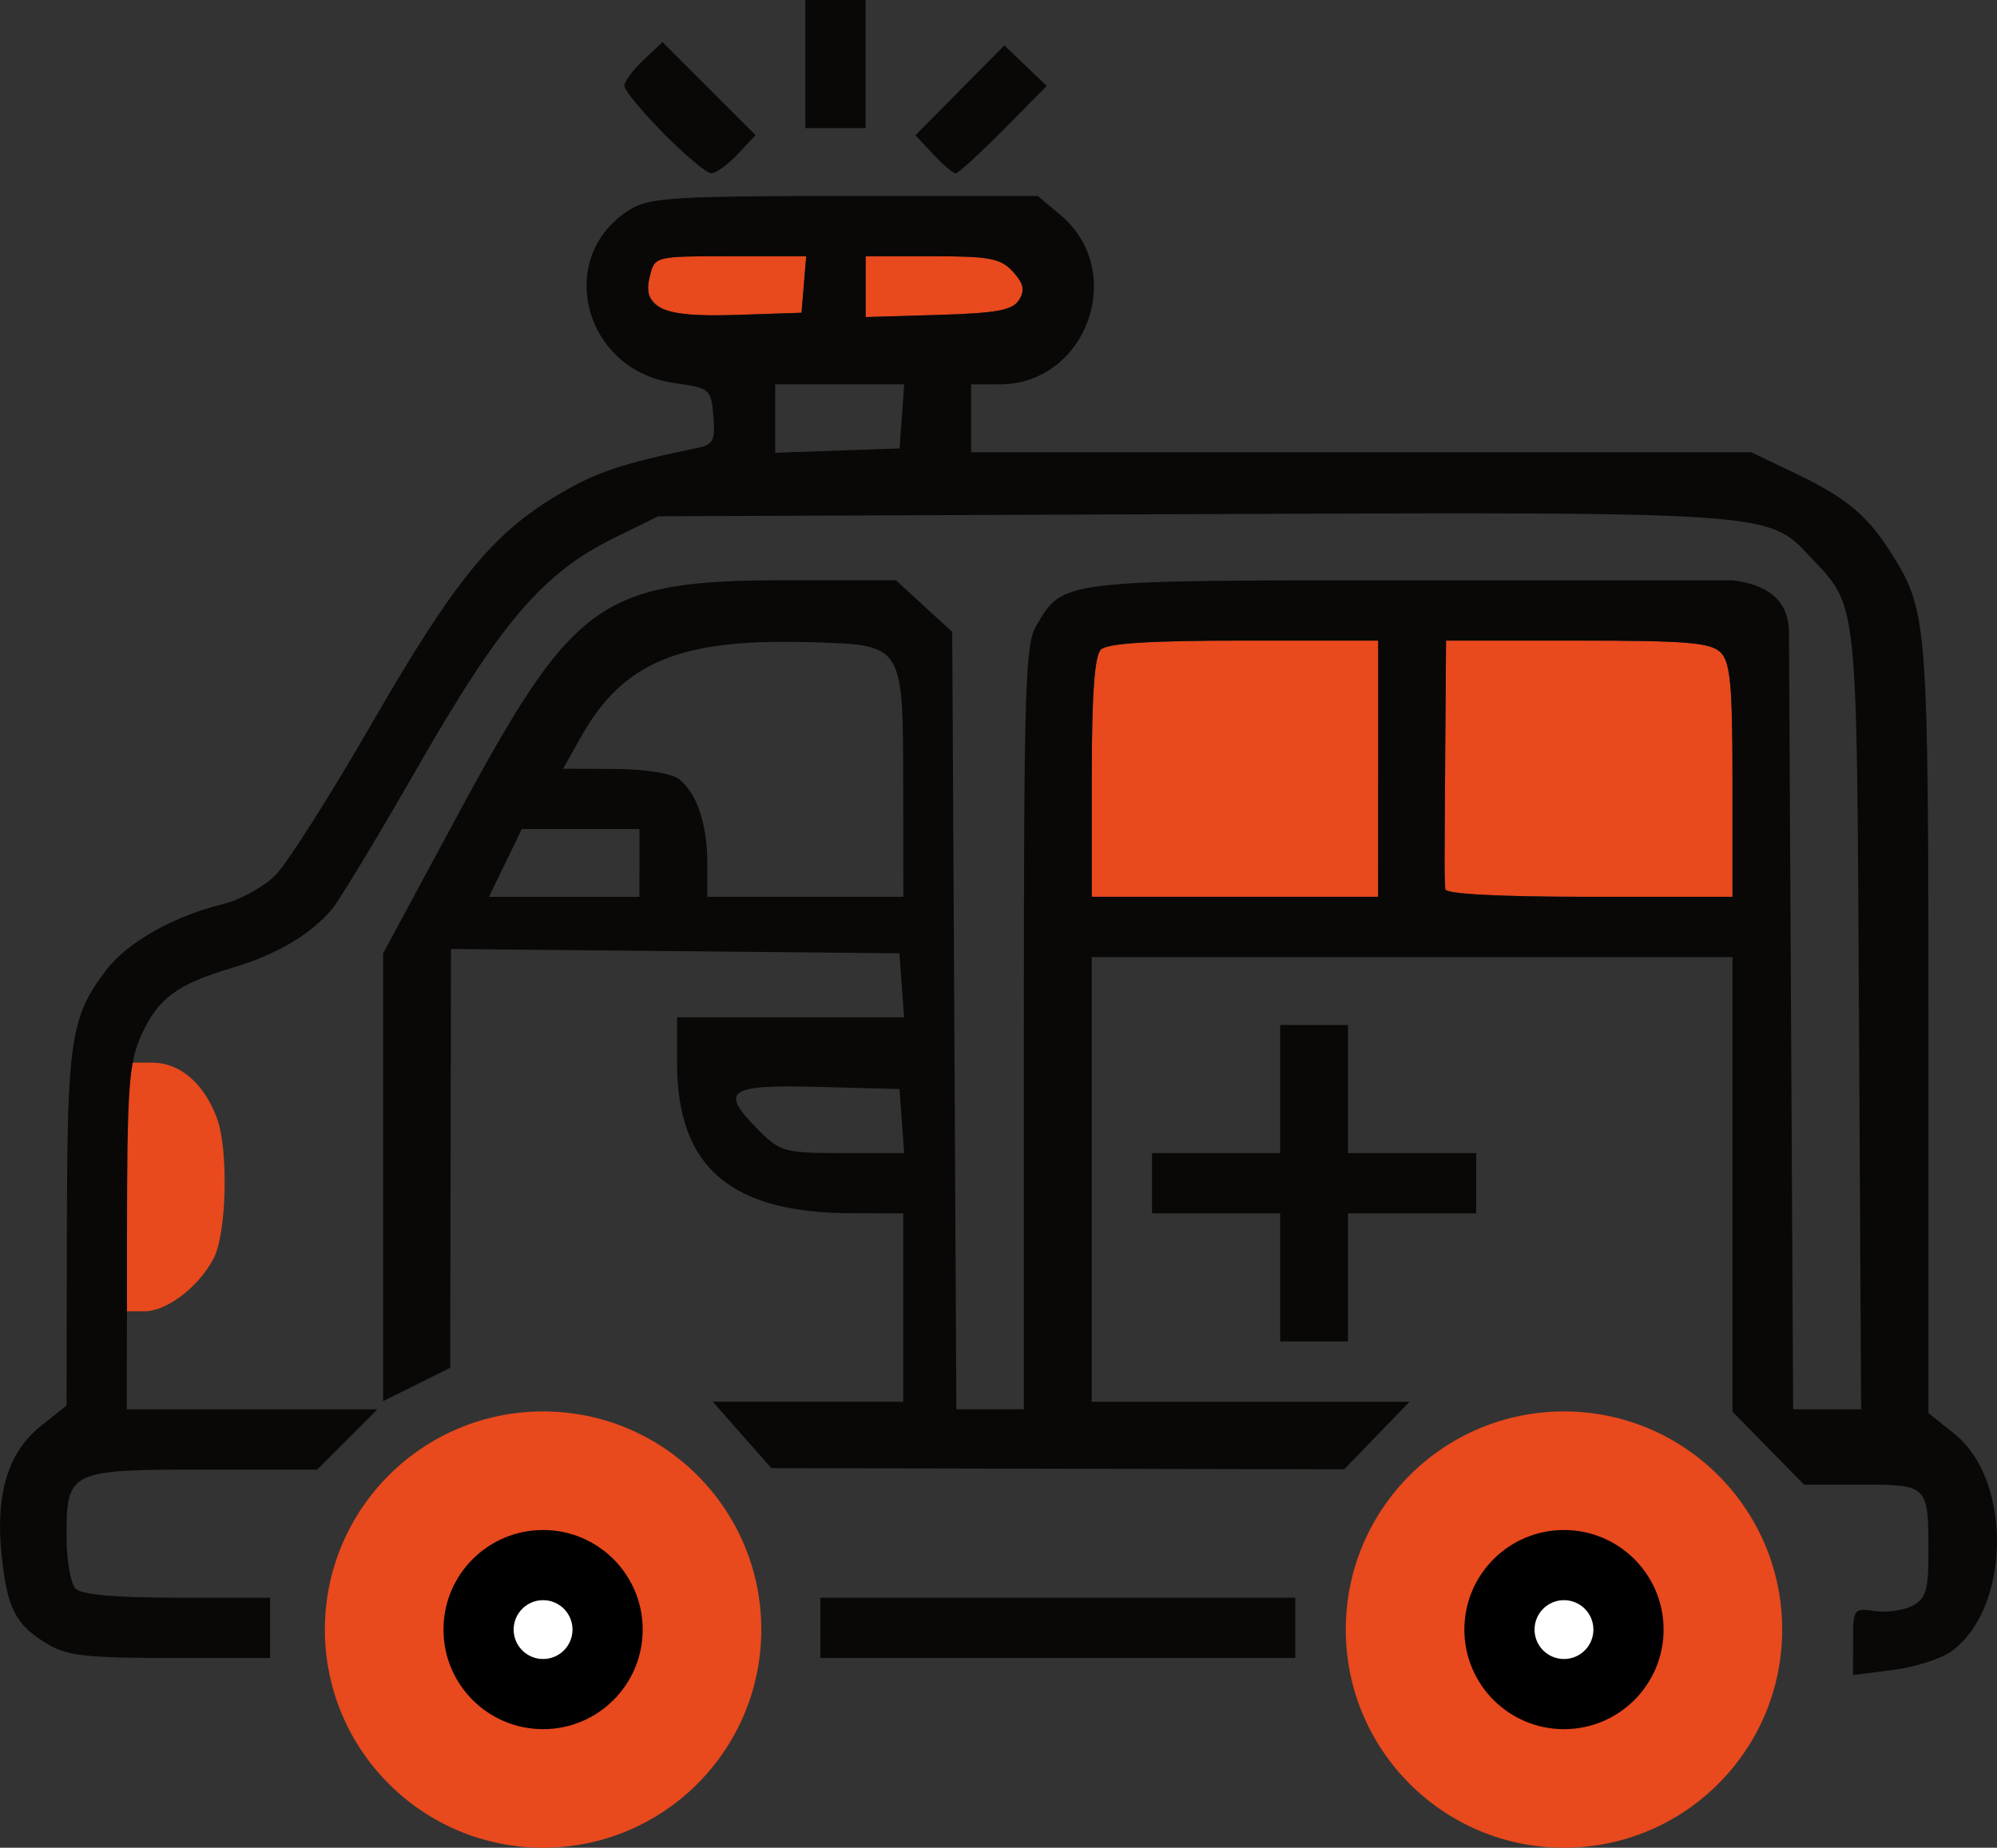 <?xml version="1.0" encoding="UTF-8" standalone="no"?>
<!-- Created with Inkscape (http://www.inkscape.org/) -->

<svg
   width="70.094mm"
   height="64.87mm"
   viewBox="0 0 70.094 64.87"
   version="1.1"
   id="svg5"
   xml:space="preserve"
   xmlns="http://www.w3.org/2000/svg"
   xmlns:svg="http://www.w3.org/2000/svg"><rect x="0" y="0" width="70.094" height="64.87" fill="#333333" stroke="none"/><defs
     id="defs2" /><g
     id="layer1"
     transform="translate(-137.913,-294.833)"><g
       id="g3876"><circle
         style="fill:#e8491d;fill-opacity:1;stroke:none;stroke-width:0.381;stop-color:#000000"
         id="circle3848"
         cx="156.975"
         cy="352.044"
         r="7.659" /><circle
         style="fill:#000000;fill-opacity:1;stroke:none;stroke-width:0.5;stop-color:#000000"
         id="path3852"
         cx="156.975"
         cy="352.044"
         r="3.496" /><g
         id="g2666"
         transform="translate(106.153)"><path
           style="fill:#e8491d;fill-opacity:1;stroke-width:0.265"
           d="m 36.213,336.505 v -4.366 h 0.88 c 0.976,0 1.814,0.712 2.277,1.935 0.415,1.094 0.349,4.047 -0.109,4.933 -0.515,0.997 -1.641,1.862 -2.422,1.862 h -0.626 z m 33.867,-14.367 c 0,-2.899 0.097,-4.278 0.318,-4.498 0.223,-0.223 1.717,-0.318 5.027,-0.318 h 4.71 v 4.498 4.498 h -5.027 -5.027 z m 12.409,3.916 c -0.015,-0.146 -0.026,-0.562 -0.026,-0.926 0,-0.364 0.012,-2.269 0.026,-4.233 l 0.026,-3.572 h 4.611 c 3.839,0 4.681,0.07 5.027,0.416 0.342,0.342 0.416,1.14 0.416,4.498 v 4.082 h -5.027 c -3.157,0 -5.037,-0.098 -5.054,-0.265 z M 54.89,305.599 c -0.371,-0.271 -0.454,-0.546 -0.323,-1.068 0.176,-0.702 0.178,-0.703 2.833,-0.703 h 2.657 l -0.082,0.992 -0.082,0.992 -2.252,0.075 c -1.598,0.054 -2.397,-0.03 -2.751,-0.29 z m 7.252,-0.702 v -1.068 h 2.34 c 2.026,0 2.406,0.073 2.833,0.545 0.377,0.417 0.427,0.65 0.211,0.992 -0.227,0.36 -0.779,0.462 -2.833,0.523 l -2.552,0.076 z"
           id="path2670" /><path
           style="fill:#090807;stroke-width:0.265"
           d="m 96.802,352.46 c 0,-1.149 0.019,-1.176 0.763,-1.067 0.42,0.062 1.015,-0.023 1.323,-0.187 0.472,-0.253 0.56,-0.542 0.56,-1.856 0,-2.381 -0.012,-2.394 -2.343,-2.394 l -2.022,-2.6e-4 -1.257,-1.281 -1.257,-1.281 v -7.979 -7.979 H 81.324 70.079 v 7.805 7.805 h 5.577 5.577 l -1.146,1.186 -1.146,1.186 -10.054,-0.021 -10.054,-0.021 -1.027,-1.166 -1.027,-1.166 h 3.342 3.342 v -3.307 -3.307 l -1.786,-0.002 c -4.277,-0.004 -6.152,-1.613 -6.152,-5.282 v -1.596 h 3.984 3.984 l -0.081,-1.124 -0.081,-1.124 -7.871,-0.076 -7.871,-0.076 -0.013,7.352 -0.013,7.352 -1.178,0.585 -1.178,0.585 5.29e-4,-7.861 5.3e-4,-7.861 2.64,-4.895 c 4.065,-7.537 5.003,-8.202 11.566,-8.202 h 3.793 l 0.988,0.906 0.988,0.906 0.073,13.647 0.073,13.647 h 1.184 1.184 v -13.387 c 0,-11.917 0.048,-13.467 0.433,-14.119 0.954,-1.616 0.808,-1.598 13.172,-1.598 h 11.274 c 1.065,0.132 1.96,0.581 1.977,1.811 l 0.073,13.647 0.073,13.647 h 1.193 1.193 l -0.075,-13.692 c -0.083,-15.051 -0.016,-14.426 -1.736,-16.265 -1.458,-1.559 -1.366,-1.553 -21.783,-1.471 l -18.625,0.075 -1.537,0.754 c -2.493,1.223 -3.98,2.952 -6.864,7.979 -1.419,2.473 -2.788,4.745 -3.043,5.049 -0.752,0.897 -1.954,1.609 -3.485,2.063 -1.958,0.581 -2.625,1.072 -3.212,2.366 -0.444,0.978 -0.502,1.789 -0.507,7.123 l -0.006,6.019 h 4.397 4.397 l -1.058,1.058 -1.058,1.058 h -3.981 c -4.723,0 -4.813,0.043 -4.813,2.347 0,0.834 0.143,1.659 0.318,1.833 0.213,0.213 1.393,0.318 3.572,0.318 h 3.254 v 1.058 1.058 l -3.506,-0.001 c -3.005,-8e-4 -3.626,-0.074 -4.349,-0.515 -1.088,-0.663 -1.376,-1.234 -1.57,-3.11 -0.22,-2.122 0.227,-3.599 1.364,-4.506 l 0.917,-0.732 0.012,-6.218 c 0.012,-6.655 0.131,-7.431 1.388,-9.079 0.735,-0.964 2.361,-1.883 4.076,-2.303 0.611,-0.15 1.444,-0.606 1.852,-1.014 0.408,-0.408 1.932,-2.807 3.387,-5.331 2.9,-5.029 4.24,-6.673 6.56,-8.043 1.341,-0.792 2.214,-1.084 4.899,-1.638 0.525,-0.108 0.599,-0.264 0.529,-1.107 -0.08,-0.959 -0.111,-0.986 -1.384,-1.166 -3.223,-0.458 -4.207,-4.513 -1.485,-6.121 0.652,-0.385 1.656,-0.444 7.504,-0.444 h 6.752 l 0.806,0.678 c 2.343,1.971 0.908,5.936 -2.147,5.936 H 65.846 v 1.191 1.191 l 13.692,2.1e-4 13.692,2.1e-4 1.587,0.762 c 1.791,0.86 2.526,1.486 3.396,2.893 1.198,1.939 1.234,2.431 1.234,16.616 l 8e-6,13.463 0.914,0.729 c 2.044,1.631 1.973,6.149 -0.12,7.642 -0.364,0.26 -1.287,0.551 -2.051,0.648 l -1.389,0.176 z m -33.388,-18.27 -0.081,-1.124 -2.844,-0.075 c -3.219,-0.085 -3.498,0.124 -2.071,1.551 0.728,0.728 0.9,0.773 2.926,0.773 h 2.152 z m -9.209,-9.062 v -1.191 h -2.064 -2.064 l -0.578,1.191 -0.578,1.191 H 51.562 54.204 Z m 9.257,-2.58 c -0.005,-5.152 0.045,-5.072 -3.286,-5.169 -4.566,-0.133 -6.55,0.693 -8.038,3.349 l -0.612,1.093 1.803,0.008 c 1.058,0.005 1.99,0.15 2.255,0.352 0.63,0.478 1.003,1.581 1.003,2.964 v 1.173 h 3.44 3.44 l -0.004,-3.77 z m 16.673,-0.728 v -4.498 h -4.71 c -3.31,0 -4.804,0.094 -5.027,0.318 -0.22,0.22 -0.318,1.599 -0.318,4.498 v 4.18 h 5.027 5.027 z m 12.435,0.416 c 0,-3.358 -0.074,-4.156 -0.416,-4.498 -0.346,-0.346 -1.188,-0.416 -5.027,-0.416 H 82.515 l -0.026,3.572 c -0.015,1.965 -0.026,3.87 -0.026,4.233 0,0.364 0.012,0.781 0.026,0.926 0.017,0.166 1.896,0.265 5.054,0.265 h 5.027 z m -29.155,-12.785 0.081,-1.124 h -2.264 -2.264 v 1.201 1.201 l 2.183,-0.077 2.183,-0.077 z m -3.439,-4.63 0.082,-0.992 h -2.657 c -2.655,0 -2.657,5.3e-4 -2.833,0.703 -0.284,1.132 0.427,1.446 3.074,1.357 l 2.252,-0.075 z m 7.552,0.545 c 0.216,-0.343 0.166,-0.575 -0.211,-0.992 -0.427,-0.472 -0.807,-0.545 -2.833,-0.545 h -2.34 v 1.068 1.068 l 2.552,-0.076 c 2.054,-0.061 2.607,-0.163 2.833,-0.523 z m -6.972,46.617 v -1.058 h 8.334 8.334 v 1.058 1.058 H 68.889 60.554 Z M 76.694,339.68 v -2.249 H 74.445 72.196 v -1.058 -1.058 h 2.249 2.249 v -2.249 -2.249 h 1.191 1.191 v 2.249 2.249 h 2.249 2.249 v 1.058 1.058 h -2.249 -2.249 v 2.249 2.249 H 77.885 76.694 Z M 55.055,299.521 c -0.759,-0.769 -1.38,-1.522 -1.38,-1.674 0,-0.152 0.302,-0.56 0.67,-0.906 l 0.67,-0.63 1.633,1.633 1.633,1.633 -0.63,0.67 c -0.346,0.369 -0.762,0.67 -0.923,0.67 -0.162,0 -0.915,-0.629 -1.674,-1.397 z m 9.462,0.73 -0.627,-0.668 1.562,-1.578 1.562,-1.578 0.743,0.712 0.743,0.712 -1.518,1.534 c -0.835,0.844 -1.59,1.534 -1.678,1.534 -0.088,0 -0.443,-0.3 -0.788,-0.668 z m -4.492,-3.169 v -2.249 h 1.058 1.058 v 2.249 2.249 H 61.084 60.025 Z"
           id="path2668" /></g><circle
         style="fill:#ffffff;fill-opacity:1;stroke:none;stroke-width:0.5;stop-color:#000000"
         id="path3854"
         cx="156.975"
         cy="352.044"
         r="1.033" /><circle
         style="fill:#e8491d;fill-opacity:1;stroke:none;stroke-width:0.381;stop-color:#000000"
         id="circle3856"
         cx="192.808"
         cy="352.044"
         r="7.659" /><circle
         style="fill:#000000;fill-opacity:1;stroke:none;stroke-width:0.5;stop-color:#000000"
         id="circle3858"
         cx="192.808"
         cy="352.044"
         r="3.496" /><circle
         style="fill:#ffffff;fill-opacity:1;stroke:none;stroke-width:0.5;stop-color:#000000"
         id="circle3860"
         cx="192.808"
         cy="352.044"
         r="1.033" /></g></g></svg>
